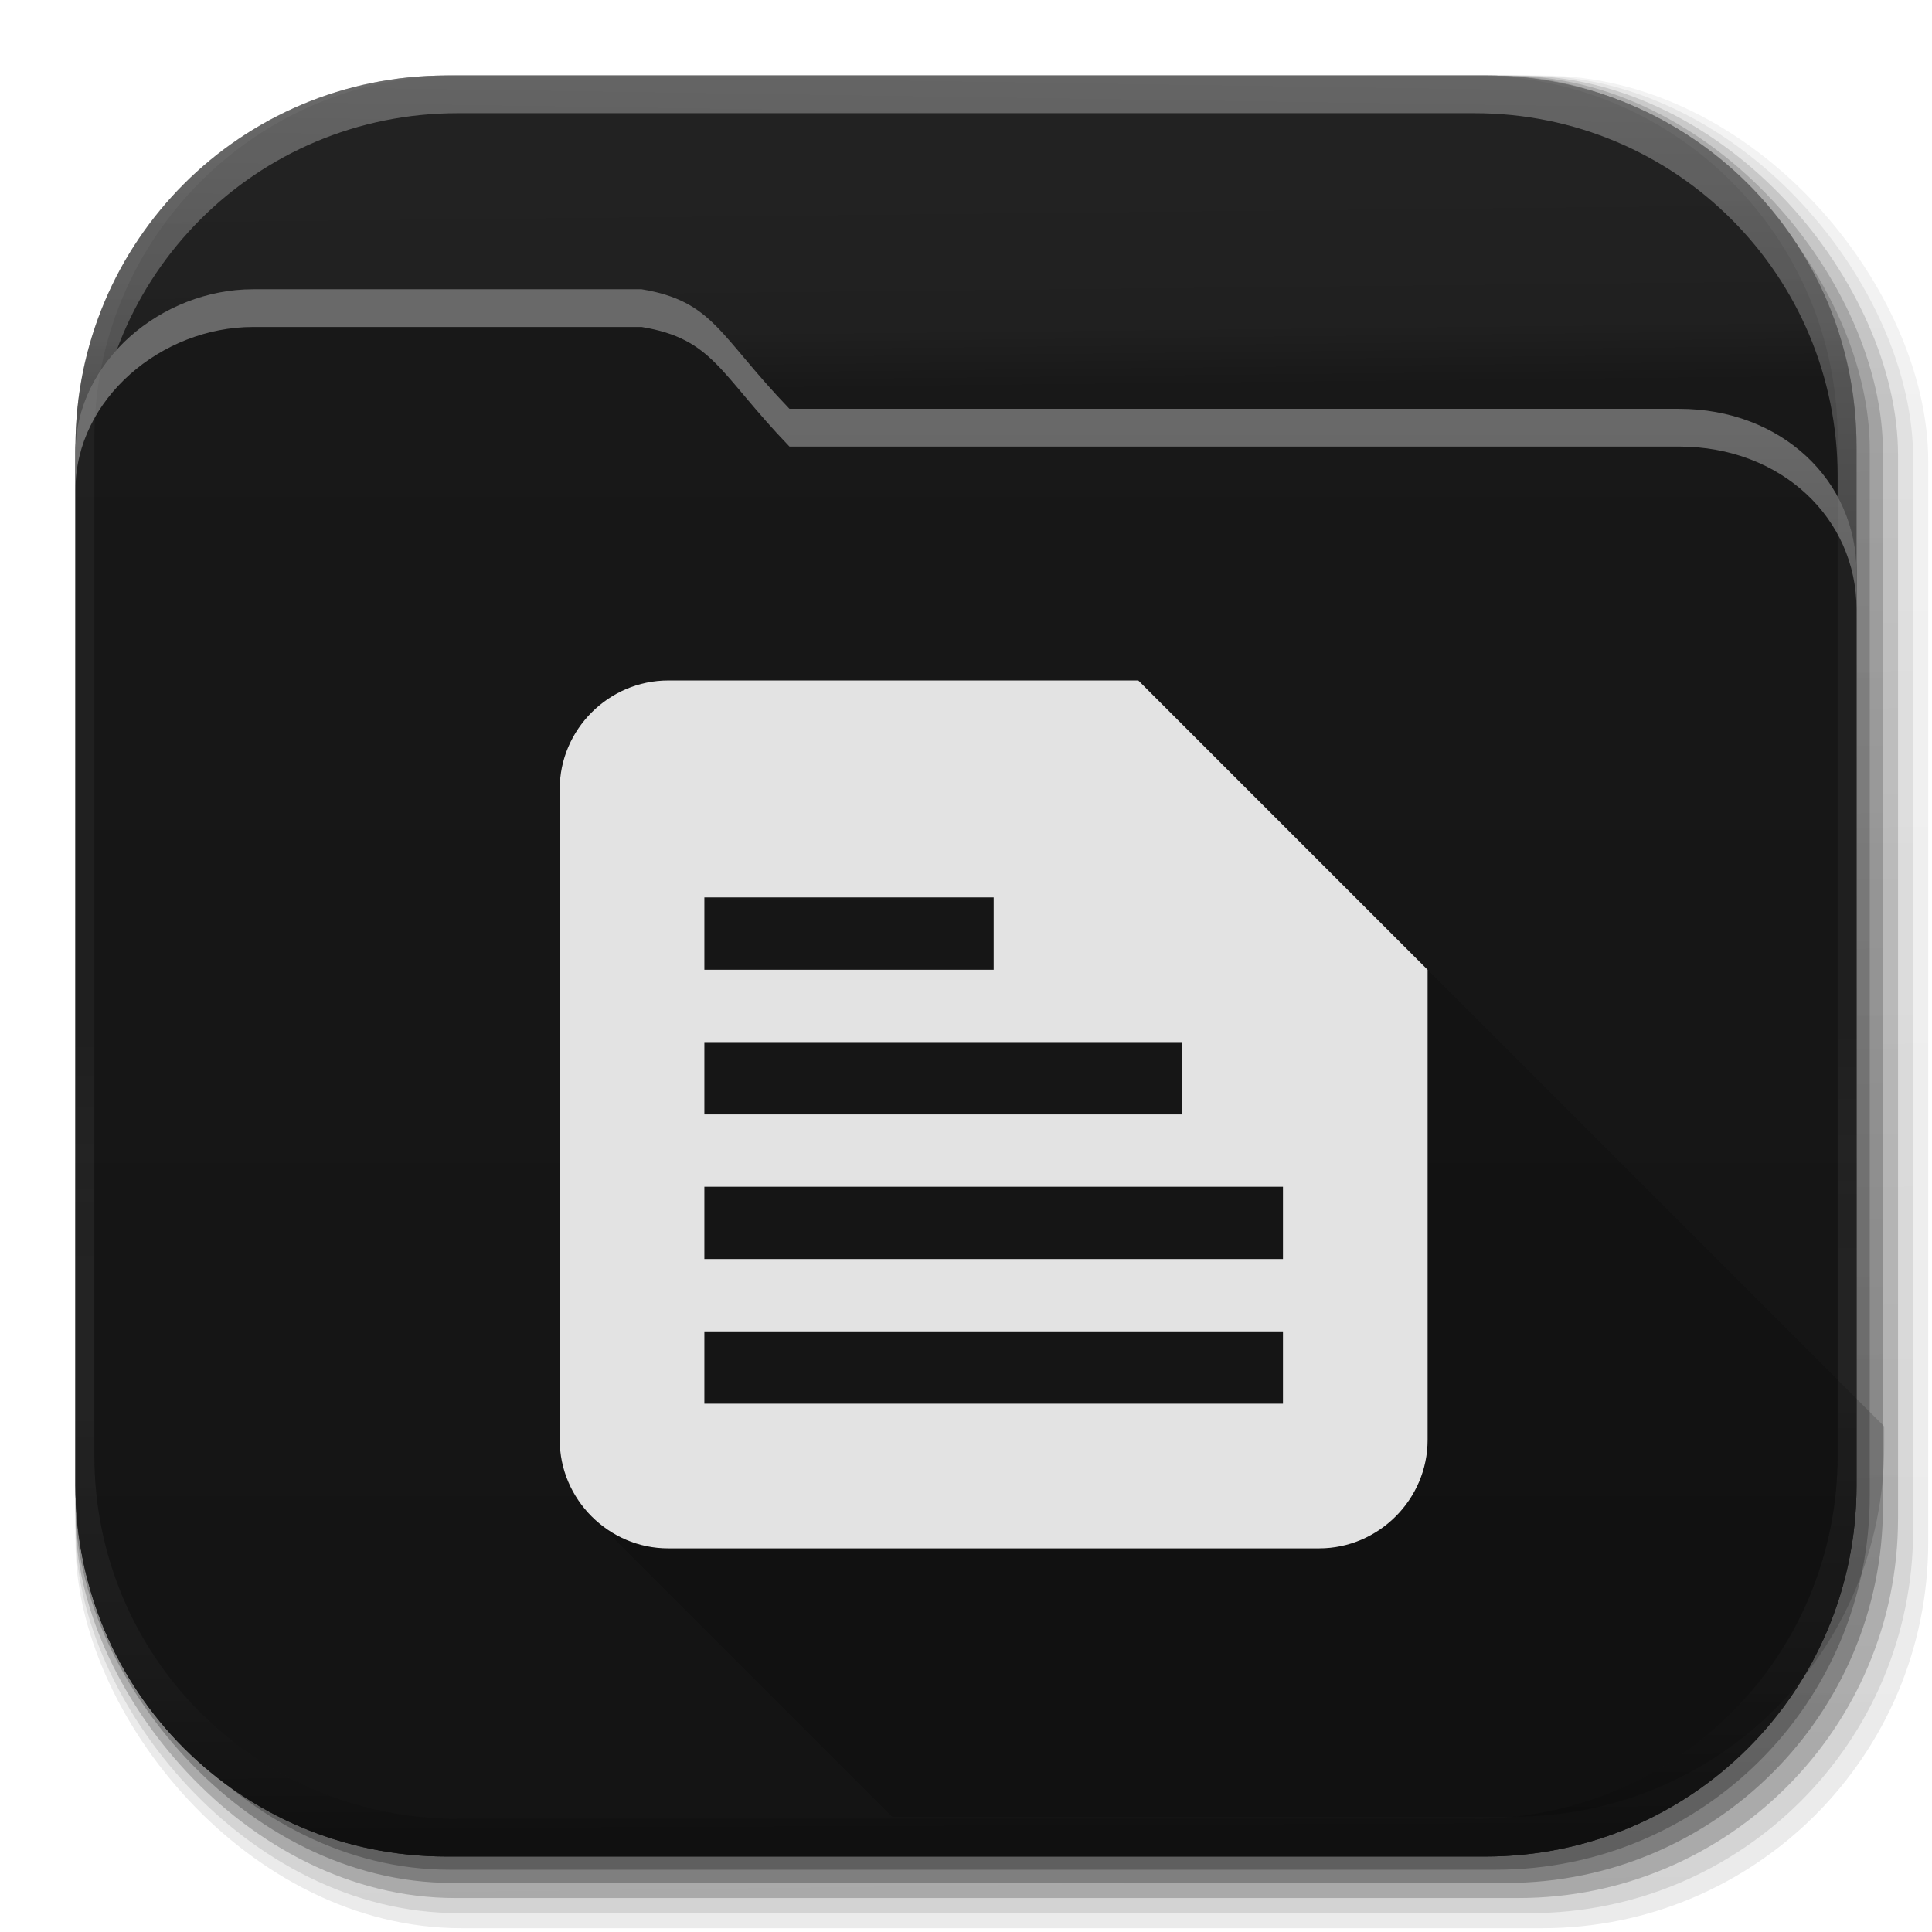 <?xml version="1.0" encoding="UTF-8" standalone="no"?>
<!-- Created with Inkscape (http://www.inkscape.org/) -->

<svg
   xmlns:dc="http://purl.org/dc/elements/1.1/"
   xmlns:cc="http://creativecommons.org/ns#"
   xmlns:rdf="http://www.w3.org/1999/02/22-rdf-syntax-ns#"
   xmlns:svg="http://www.w3.org/2000/svg"
   xmlns="http://www.w3.org/2000/svg"
   xmlns:xlink="http://www.w3.org/1999/xlink"
   xmlns:sodipodi="http://sodipodi.sourceforge.net/DTD/sodipodi-0.dtd"
   xmlns:inkscape="http://www.inkscape.org/namespaces/inkscape"
   width="512"
   height="512"
   id="svg2"
   version="1.1"
   inkscape:version="0.48.5 r10040"
   sodipodi:docname="folder_documents.svg"
   inkscape:export-filename="/home/alecive/Scrivania/firefoxTest1.png"
   inkscape:export-xdpi="100"
   inkscape:export-ydpi="100">
  <sodipodi:namedview
     id="base"
     pagecolor="#ffffff"
     bordercolor="#666666"
     borderopacity="1.0"
     inkscape:pageopacity="0.0"
     inkscape:pageshadow="2"
     inkscape:zoom="0.66"
     inkscape:cx="-155.75511"
     inkscape:cy="400.97464"
     inkscape:document-units="px"
     inkscape:current-layer="svg2"
     showgrid="true"
     inkscape:window-width="1920"
     inkscape:window-height="1013"
     inkscape:window-x="1920"
     inkscape:window-y="28"
     inkscape:window-maximized="1"
     inkscape:object-paths="false"
     inkscape:snap-intersection-paths="false"
     inkscape:object-nodes="true"
     inkscape:snap-smooth-nodes="true"
     inkscape:snap-nodes="true">
    <inkscape:grid
       type="xygrid"
       id="grid3805" />
  </sodipodi:namedview>
  <defs
     id="defs4">
    <linearGradient
       y2="20.626"
       x2="1006.808"
       y1="484.417"
       x1="1012.513"
       gradientTransform="matrix(1.032,0,0,1.032,-830.864,592.678)"
       gradientUnits="userSpaceOnUse"
       id="linearGradient4114-2-6"
       xlink:href="#ButtonShadow-0-1-1-5-9"
       inkscape:collect="always" />
    <linearGradient
       gradientTransform="matrix(1.006,0,0,0.994,100,0)"
       gradientUnits="userSpaceOnUse"
       id="ButtonShadow-0-1-1-5-9"
       y2="7.017"
       x2="45.448"
       y1="92.54"
       x1="45.448">
      <stop
         offset="0"
         style="stop-color:#000000;stop-opacity:1"
         id="stop3750-8-9-3-6-4" />
      <stop
         offset="1"
         style="stop-color:#000000;stop-opacity:0.588"
         id="stop3752-5-6-4-2-9" />
    </linearGradient>
    <linearGradient
       y2="20.626"
       x2="1006.808"
       y1="484.417"
       x1="1012.513"
       gradientTransform="matrix(1.04,0,0,1.04,-837.951,592.518)"
       gradientUnits="userSpaceOnUse"
       id="linearGradient4112-2-6"
       xlink:href="#ButtonShadow-0-1-1-5-9"
       inkscape:collect="always" />
    <linearGradient
       y2="20.626"
       x2="1006.808"
       y1="484.417"
       x1="1012.513"
       gradientTransform="matrix(1.023,0,0,1.023,-823.777,592.838)"
       gradientUnits="userSpaceOnUse"
       id="linearGradient4110-6-7"
       xlink:href="#ButtonShadow-0-1-1-5-9"
       inkscape:collect="always" />
    <linearGradient
       y2="20.626"
       x2="1006.808"
       y1="484.417"
       x1="1012.513"
       gradientTransform="matrix(1.015,0,0,1.015,-816.69,592.997)"
       gradientUnits="userSpaceOnUse"
       id="linearGradient4116-6-3"
       xlink:href="#ButtonShadow-0-1-1-5-9"
       inkscape:collect="always" />
    <linearGradient
       inkscape:collect="always"
       xlink:href="#ButtonShadow-0-1-1-5-9"
       id="linearGradient5342-3"
       gradientUnits="userSpaceOnUse"
       gradientTransform="matrix(1.007,0,0,1.007,-810.489,593.137)"
       x1="1012.513"
       y1="484.417"
       x2="1006.808"
       y2="20.626" />
    <linearGradient
       id="linearGradient3737-9">
      <stop
         offset="0"
         style="stop-color:#ffffff;stop-opacity:1"
         id="stop3739-7" />
      <stop
         offset="1"
         style="stop-color:#ffffff;stop-opacity:0"
         id="stop3741-4" />
    </linearGradient>
    <linearGradient
       id="linearGradient4046-3">
      <stop
         offset="0"
         style="stop-color:#000000;stop-opacity:1;"
         id="stop4048-7" />
      <stop
         offset="1"
         style="stop-color:#ffffff;stop-opacity:0.2"
         id="stop4050-73" />
    </linearGradient>
    <linearGradient
       id="linearGradient3874">
      <stop
         id="stop3876"
         style="stop-color:#ffffff;stop-opacity:1"
         offset="0" />
      <stop
         id="stop3878"
         style="stop-color:#ffffff;stop-opacity:0"
         offset="1" />
    </linearGradient>
    <clipPath
       id="clipPath3860">
      <rect
         width="84"
         height="72"
         rx="6"
         ry="6"
         x="6"
         y="18"
         id="rect3862"
         style="fill:#ff00ff;fill-opacity:1;fill-rule:nonzero;stroke:none" />
    </clipPath>
    <filter
       x="-0.166"
       y="-0.197"
       width="1.331"
       height="1.394"
       color-interpolation-filters="sRGB"
       id="filter3870">
      <feGaussianBlur
         id="feGaussianBlur3872"
         stdDeviation="5.17" />
    </filter>
    <linearGradient
       id="linearGradient4008-4-7">
      <stop
         id="stop4010-2-0"
         style="stop-color:#222222;stop-opacity:1;"
         offset="0" />
      <stop
         id="stop4012-5-1"
         style="stop-color:#202020;stop-opacity:1;"
         offset="0.717" />
      <stop
         id="stop4014-6-6"
         style="stop-color:#181818;stop-opacity:1;"
         offset="1" />
    </linearGradient>
    <linearGradient
       inkscape:collect="always"
       xlink:href="#linearGradient3874"
       id="linearGradient3179"
       gradientUnits="userSpaceOnUse"
       x1="48.022"
       y1="22.933"
       x2="48.022"
       y2="81.481" />
    <linearGradient
       id="linearGradient3187-7-5">
      <stop
         id="stop3189-4-5"
         style="stop-color:#141414;stop-opacity:1;"
         offset="0" />
      <stop
         id="stop3191-1-8"
         style="stop-color:#181818;stop-opacity:1;"
         offset="1" />
    </linearGradient>
    <linearGradient
       inkscape:collect="always"
       xlink:href="#linearGradient4008-4-7"
       id="linearGradient3231"
       gradientUnits="userSpaceOnUse"
       gradientTransform="matrix(4.472,0,0,4.472,475.533,-30.197)"
       x1="34.86"
       y1="16.275"
       x2="34.994"
       y2="28.906" />
    <linearGradient
       inkscape:collect="always"
       xlink:href="#linearGradient4046-3"
       id="linearGradient3241"
       gradientUnits="userSpaceOnUse"
       x1="1764.649"
       y1="155.597"
       x2="1763.69"
       y2="-55.941"
       gradientTransform="translate(-1532.187,330.416)" />
    <linearGradient
       inkscape:collect="always"
       xlink:href="#linearGradient3737-9"
       id="linearGradient3244"
       gradientUnits="userSpaceOnUse"
       gradientTransform="translate(-753.587,-30.143)"
       x1="993.439"
       y1="51.512"
       x2="988.786"
       y2="363.738" />
    <linearGradient
       inkscape:collect="always"
       xlink:href="#linearGradient3187-7-5"
       id="linearGradient3136"
       gradientUnits="userSpaceOnUse"
       gradientTransform="matrix(5.619,0,0,4.904,492,58.208)"
       x1="48"
       y1="78"
       x2="48"
       y2="5.988" />
    <linearGradient
       inkscape:collect="always"
       xlink:href="#linearGradient3737-8-0-1"
       id="linearGradient3133-9-1"
       gradientUnits="userSpaceOnUse"
       x1="36.357"
       y1="16"
       x2="36.357"
       y2="73.995"
       gradientTransform="matrix(5.619,0,0,4.904,-110.769,34.465)" />
    <linearGradient
       id="linearGradient3737-8-0-1">
      <stop
         id="stop3739-8-3-5"
         style="stop-color:#ffffff;stop-opacity:1"
         offset="0" />
      <stop
         id="stop3741-8-0-2"
         style="stop-color:#ffffff;stop-opacity:0"
         offset="1" />
    </linearGradient>
  </defs>
  <g
     transform="translate(0,-540.362)"
     inkscape:label="Livello 1"
     inkscape:groupmode="layer"
     id="layer1" />
  <g
     transform="matrix(1.1,0,0,0.444,95.081,256.393)"
     id="g2036">
    <g
       transform="matrix(1.053,0,0,1.286,-1.263,-13.429)"
       style="opacity:0.4"
       id="g3712" />
  </g>
  <g
     id="g3541"
     transform="translate(97.481,231.282)" />
  <g
     id="g3536"
     transform="translate(97.481,231.282)" />
  <g
     transform="translate(-11.985,-592.117)"
     id="g4103">
    <rect
       style="opacity:0.1;color:#000000;fill:url(#linearGradient4114-2-6);fill-opacity:1;fill-rule:nonzero;stroke:none;stroke-width:1.5;marker:none;visibility:visible;display:inline;overflow:visible;enable-background:accumulate"
       id="rect6187"
       width="487"
       height="487"
       x="31.985"
       y="612.117"
       ry="101.458" />
    <rect
       ry="102.292"
       y="612.117"
       x="31.985"
       height="491"
       width="491"
       id="rect6191"
       style="opacity:0.08;color:#000000;fill:url(#linearGradient4112-2-6);fill-opacity:1;fill-rule:nonzero;stroke:none;stroke-width:1.5;marker:none;visibility:visible;display:inline;overflow:visible;enable-background:accumulate" />
    <rect
       ry="100.625"
       y="612.117"
       x="31.985"
       height="483"
       width="483"
       id="rect6183"
       style="opacity:0.2;color:#000000;fill:url(#linearGradient4110-6-7);fill-opacity:1;fill-rule:nonzero;stroke:none;stroke-width:1.5;marker:none;visibility:visible;display:inline;overflow:visible;enable-background:accumulate" />
    <rect
       style="opacity:0.25;color:#000000;fill:url(#linearGradient4116-6-3);fill-opacity:1;fill-rule:nonzero;stroke:none;stroke-width:1.5;marker:none;visibility:visible;display:inline;overflow:visible;enable-background:accumulate"
       id="rect6179"
       width="479"
       height="479"
       x="31.985"
       y="612.117"
       ry="99.792" />
    <rect
       ry="99.062"
       y="612.117"
       x="31.985"
       height="475.5"
       width="475.5"
       id="rect5574"
       style="opacity:0.25;color:#000000;fill:url(#linearGradient5342-3);fill-opacity:1;fill-rule:nonzero;stroke:none;stroke-width:1.5;marker:none;visibility:visible;display:inline;overflow:visible;enable-background:accumulate" />
  </g>
  <path
     inkscape:connector-curvature="0"
     id="rect5505"
     d="M 118.344,20 C 63.867,20 20,63.867 20,118.344 l 0,23.062 0,252.25 C 20,448.133 63.867,492 118.344,492 l 275.312,0 C 448.133,492 492,448.133 492,393.656 l 0,-252.25 0,-23.062 C 492,63.867 448.133,20 393.656,20 l -275.312,0 z"
     style="fill:url(#linearGradient3231);stroke:none;color:#000000;fill-opacity:1;fill-rule:nonzero;stroke-width:1;marker:none;visibility:visible;display:inline;overflow:visible;enable-background:accumulate" />
  <g
     transform="translate(-605.519,-353.968)"
     id="g4076">
    <g
       id="g4038"
       transform="translate(-926.668,684.384)" />
  </g>
  <path
     id="rect6809-2-3"
     d="M 118.312,20 C 63.836,20 20,63.836 20,118.312 l 0,275.344 C 20,448.133 63.836,492 118.312,492 l 2.938,0 c -53.322,0 -96.25,-42.928 -96.25,-96.25 l 0,-269.5 C 25,72.927 67.927,30 121.25,30 L 390.75,30 C 444.072,30 487,72.927 487,126.25 l 0,269.5 C 487,449.072 444.072,492 390.75,492 l 2.906,0 C 448.133,492 492,448.133 492,393.656 L 492,118.312 C 492,63.836 448.133,20 393.656,20 l -275.344,0 z"
     style="opacity:0.3;color:#000000;fill:url(#linearGradient3244);fill-opacity:1;fill-rule:nonzero;stroke:none;stroke-width:1.5;marker:none;visibility:visible;display:inline;overflow:visible;enable-background:accumulate"
     inkscape:connector-curvature="0" />
  <path
     style="color:#000000;fill:url(#linearGradient3136);fill-opacity:1;fill-rule:nonzero;stroke:none;stroke-width:1;marker:none;visibility:visible;display:inline;overflow:visible;enable-background:accumulate"
     d="M 67.062 76.656 C 42.859 76.656 20 95.735 20 119.75 L 20 235.625 L 20 256.562 L 20 352.75 L 20 393.656 C 20 448.133 63.867 492 118.344 492 L 393.656 492 C 448.133 492 492 448.133 492 393.656 L 492 352.75 L 492 256.562 L 492 235.625 L 492 151.438 C 492 127.422 472.141 108.344 444.938 108.344 L 209.219 108.344 C 190.603 89.02 189.111 79.817 170.031 76.656 L 67.062 76.656 z "
     id="path3181" />
  <path
     inkscape:connector-curvature="0"
     style="opacity:0.2;color:#000000;fill:url(#linearGradient3241);fill-opacity:1;fill-rule:nonzero;stroke:none;stroke-width:1.5;marker:none;visibility:visible;display:inline;overflow:visible;enable-background:accumulate"
     d="M 118.312,492 C 63.836,492 20,448.164 20,393.688 l 0,-275.344 C 20,63.867 63.836,20 118.312,20 l 2.938,0 c -53.322,0 -96.25,42.928 -96.25,96.25 l 0,269.5 c 0,53.322 42.928,96.25 96.25,96.25 L 390.75,482 C 444.072,482 487,439.072 487,385.75 l 0,-269.5 C 487,62.928 444.072,20 390.75,20 l 2.906,0 C 448.133,20 492,63.867 492,118.344 l 0,275.344 C 492,448.164 448.133,492 393.656,492 l -275.344,0 z"
     id="path3981-7" />
  <path
     d="m 15.969,22.531 c -2.846,0.004 -5.433,2.592 -5.438,5.438 l 0,48.062 c 0.004,2.846 2.592,5.433 5.438,5.438 l 64.062,0 c 2.846,-0.004 5.433,-2.592 5.438,-5.438 l 0,-48.062 c -0.004,-2.846 -2.592,-5.433 -5.438,-5.438 z"
     inkscape:connector-curvature="0"
     clip-path="url(#clipPath3860)"
     id="path3850"
     style="opacity:0.15;fill:url(#linearGradient3179);fill-opacity:1;fill-rule:nonzero;stroke:none;display:inline;filter:url(#filter3870)"
     transform="matrix(5.619,0,0,4.904,599.665,31.27)" />
  <path
     style="color:#000000;fill:url(#linearGradient3133-9-1);fill-opacity:1;fill-rule:nonzero;stroke:none;stroke-width:1;marker:none;visibility:visible;display:inline;overflow:visible;enable-background:accumulate;opacity:0.35"
     d="M 67.062 76.656 C 42.859 76.656 20 95.735 20 119.75 L 20 129.75 C 20 105.735 42.859 86.656 67.062 86.656 L 170.031 86.656 C 189.111 89.817 190.603 99.02 209.219 118.344 L 444.938 118.344 C 472.141 118.344 492 137.422 492 161.438 L 492 151.438 C 492 127.422 472.141 108.344 444.938 108.344 L 209.219 108.344 C 190.603 89.02 189.111 79.817 170.031 76.656 L 67.062 76.656 z "
     id="path3139" />
  <path
     style="color:#000000;fill:#000000;fill-opacity:0.157;fill-rule:nonzero;stroke:none;stroke-width:10;marker:none;visibility:visible;display:inline;overflow:visible;enable-background:accumulate"
     d="m -482.344,131.25 c -35.237,0 -65.749,20.684 -80.875,50.688 -9.804,-6.382 -21.399,-10.156 -33.875,-10.156 -8.075,0 -15.803,1.551 -22.906,4.375 l 0,19.656 0,96.188 0,40.906 c 0,54.477 43.867,98.344 98.344,98.344 l 275.312,0 c 27.922,0 53.068,-11.523 70.938,-30.094 L -417.969,158.562 c -16.472,-16.874 -39.24,-27.312 -64.375,-27.312 z"
     id="path4106"
     inkscape:connector-curvature="0"
     sodipodi:nodetypes="scscccsssccs" />
  <path
     style="color:#000000;fill:#ffffff;fill-opacity:0.882;fill-rule:nonzero;stroke:none;stroke-width:10;marker:none;visibility:visible;display:inline;overflow:visible;enable-background:accumulate"
     d="m -459.125,161.312 c -35.237,0 -65.749,20.684 -80.875,50.688 -9.804,-6.382 -21.399,-10.156 -33.875,-10.156 -8.075,0 -15.805,1.552 -22.906,4.375 l 0,19.656 0,96.188 0,40.906 c 0,54.477 43.867,98.344 98.344,98.344 l 98.688,0 c 52.618,0 94.969,-43.41 94.969,-97.312 0,-43.044 -27.135,-79.323 -64.812,-92.219 1.022,-5.595 1.5,-11.32 1.5,-17.219 0,-51.497 -40.762,-93.25 -91.031,-93.25 z"
     id="rect4519-9"
     inkscape:connector-curvature="0" />
  <path
     style="font-size:medium;font-style:normal;font-variant:normal;font-weight:normal;font-stretch:normal;text-indent:0;text-align:start;text-decoration:none;line-height:normal;letter-spacing:normal;word-spacing:normal;text-transform:none;direction:ltr;block-progression:tb;writing-mode:lr-tb;text-anchor:start;baseline-shift:baseline;color:#000000;fill:#000000;fill-opacity:0.157;stroke:none;stroke-width:4;marker:none;visibility:visible;display:inline;overflow:visible;enable-background:accumulate;font-family:Sans;-inkscape-font-specification:Sans"
     d="m -429.594,-202.156 c -15.762,0 -28.75,12.988 -28.75,28.75 l 0,172.5 c 0,8.373 3.669,15.974 9.469,21.25 l 78.625,78.625 164.562,0 c 54.477,0 98.344,-43.867 98.344,-98.344 l 0,-5.094 L -305,-202.156 z m 9.594,57.5 76.656,0 0,19.156 -76.656,0 z m 0,38.344 126.656,0 0,19.156 -126.656,0 z m 0,38.312 153.312,0 0,19.188 -153.312,0 z m 0,38.344 153.312,0 0,19.156 -153.312,0 z"
     id="path5206"
     inkscape:connector-curvature="0"
     sodipodi:nodetypes="sssccssccscccccccccccccccccccc" />
  <path
     style="font-size:medium;font-style:normal;font-variant:normal;font-weight:normal;font-stretch:normal;text-indent:0;text-align:start;text-decoration:none;line-height:normal;letter-spacing:normal;word-spacing:normal;text-transform:none;direction:ltr;block-progression:tb;writing-mode:lr-tb;text-anchor:start;baseline-shift:baseline;color:#000000;fill:#000000;fill-opacity:0.157;stroke:none;stroke-width:4;marker:none;visibility:visible;display:inline;overflow:visible;enable-background:accumulate;font-family:Sans;-inkscape-font-specification:Sans"
     d="m 177.083,180.333 c -15.762,0 -28.75,12.988 -28.75,28.75 l 0,172.5 c 0,8.373 3.669,15.974 9.469,21.25 l 78.625,78.625 164.562,0 c 54.477,0 98.344,-43.867 98.344,-98.344 l 0,-5.094 -197.656,-197.688 z m 9.594,57.5 76.656,0 0,19.156 -76.656,0 z m 0,38.344 126.656,0 0,19.156 -126.656,0 z m 0,38.312 153.312,0 0,19.188 -153.312,0 z m 0,38.344 153.312,0 0,19.156 -153.312,0 z"
     id="path5206-3"
     inkscape:connector-curvature="0"
     sodipodi:nodetypes="sssccssccscccccccccccccccccccc" />
  <path
     id="path7178"
     d="m 177.083,180.333 c -15.762,0 -28.75,12.988 -28.75,28.75 l 0,172.5 c 0,15.762 12.988,28.75 28.75,28.75 l 172.5,0 c 15.762,0 28.75,-12.988 28.75,-28.75 l 0,-124.583 -76.667,-76.667 z m 9.583,57.5 76.667,0 0,19.167 -76.667,0 z m 0,38.333 126.667,0 0,19.167 -126.667,0 z m 0,38.333 153.333,0 0,19.167 -153.333,0 z m 0,38.333 153.333,0 0,19.167 -153.333,0 z"
     style="font-size:medium;font-style:normal;font-variant:normal;font-weight:normal;font-stretch:normal;text-indent:0;text-align:start;text-decoration:none;line-height:normal;letter-spacing:normal;word-spacing:normal;text-transform:none;direction:ltr;block-progression:tb;writing-mode:lr-tb;text-anchor:start;baseline-shift:baseline;color:#000000;fill:#ffffff;fill-opacity:0.882;stroke:none;stroke-width:4;marker:none;visibility:visible;display:inline;overflow:visible;enable-background:accumulate;font-family:Sans;-inkscape-font-specification:Sans"
     inkscape:connector-curvature="0"
     sodipodi:nodetypes="ssssssccscccccccccccccccccccc" />
</svg>
